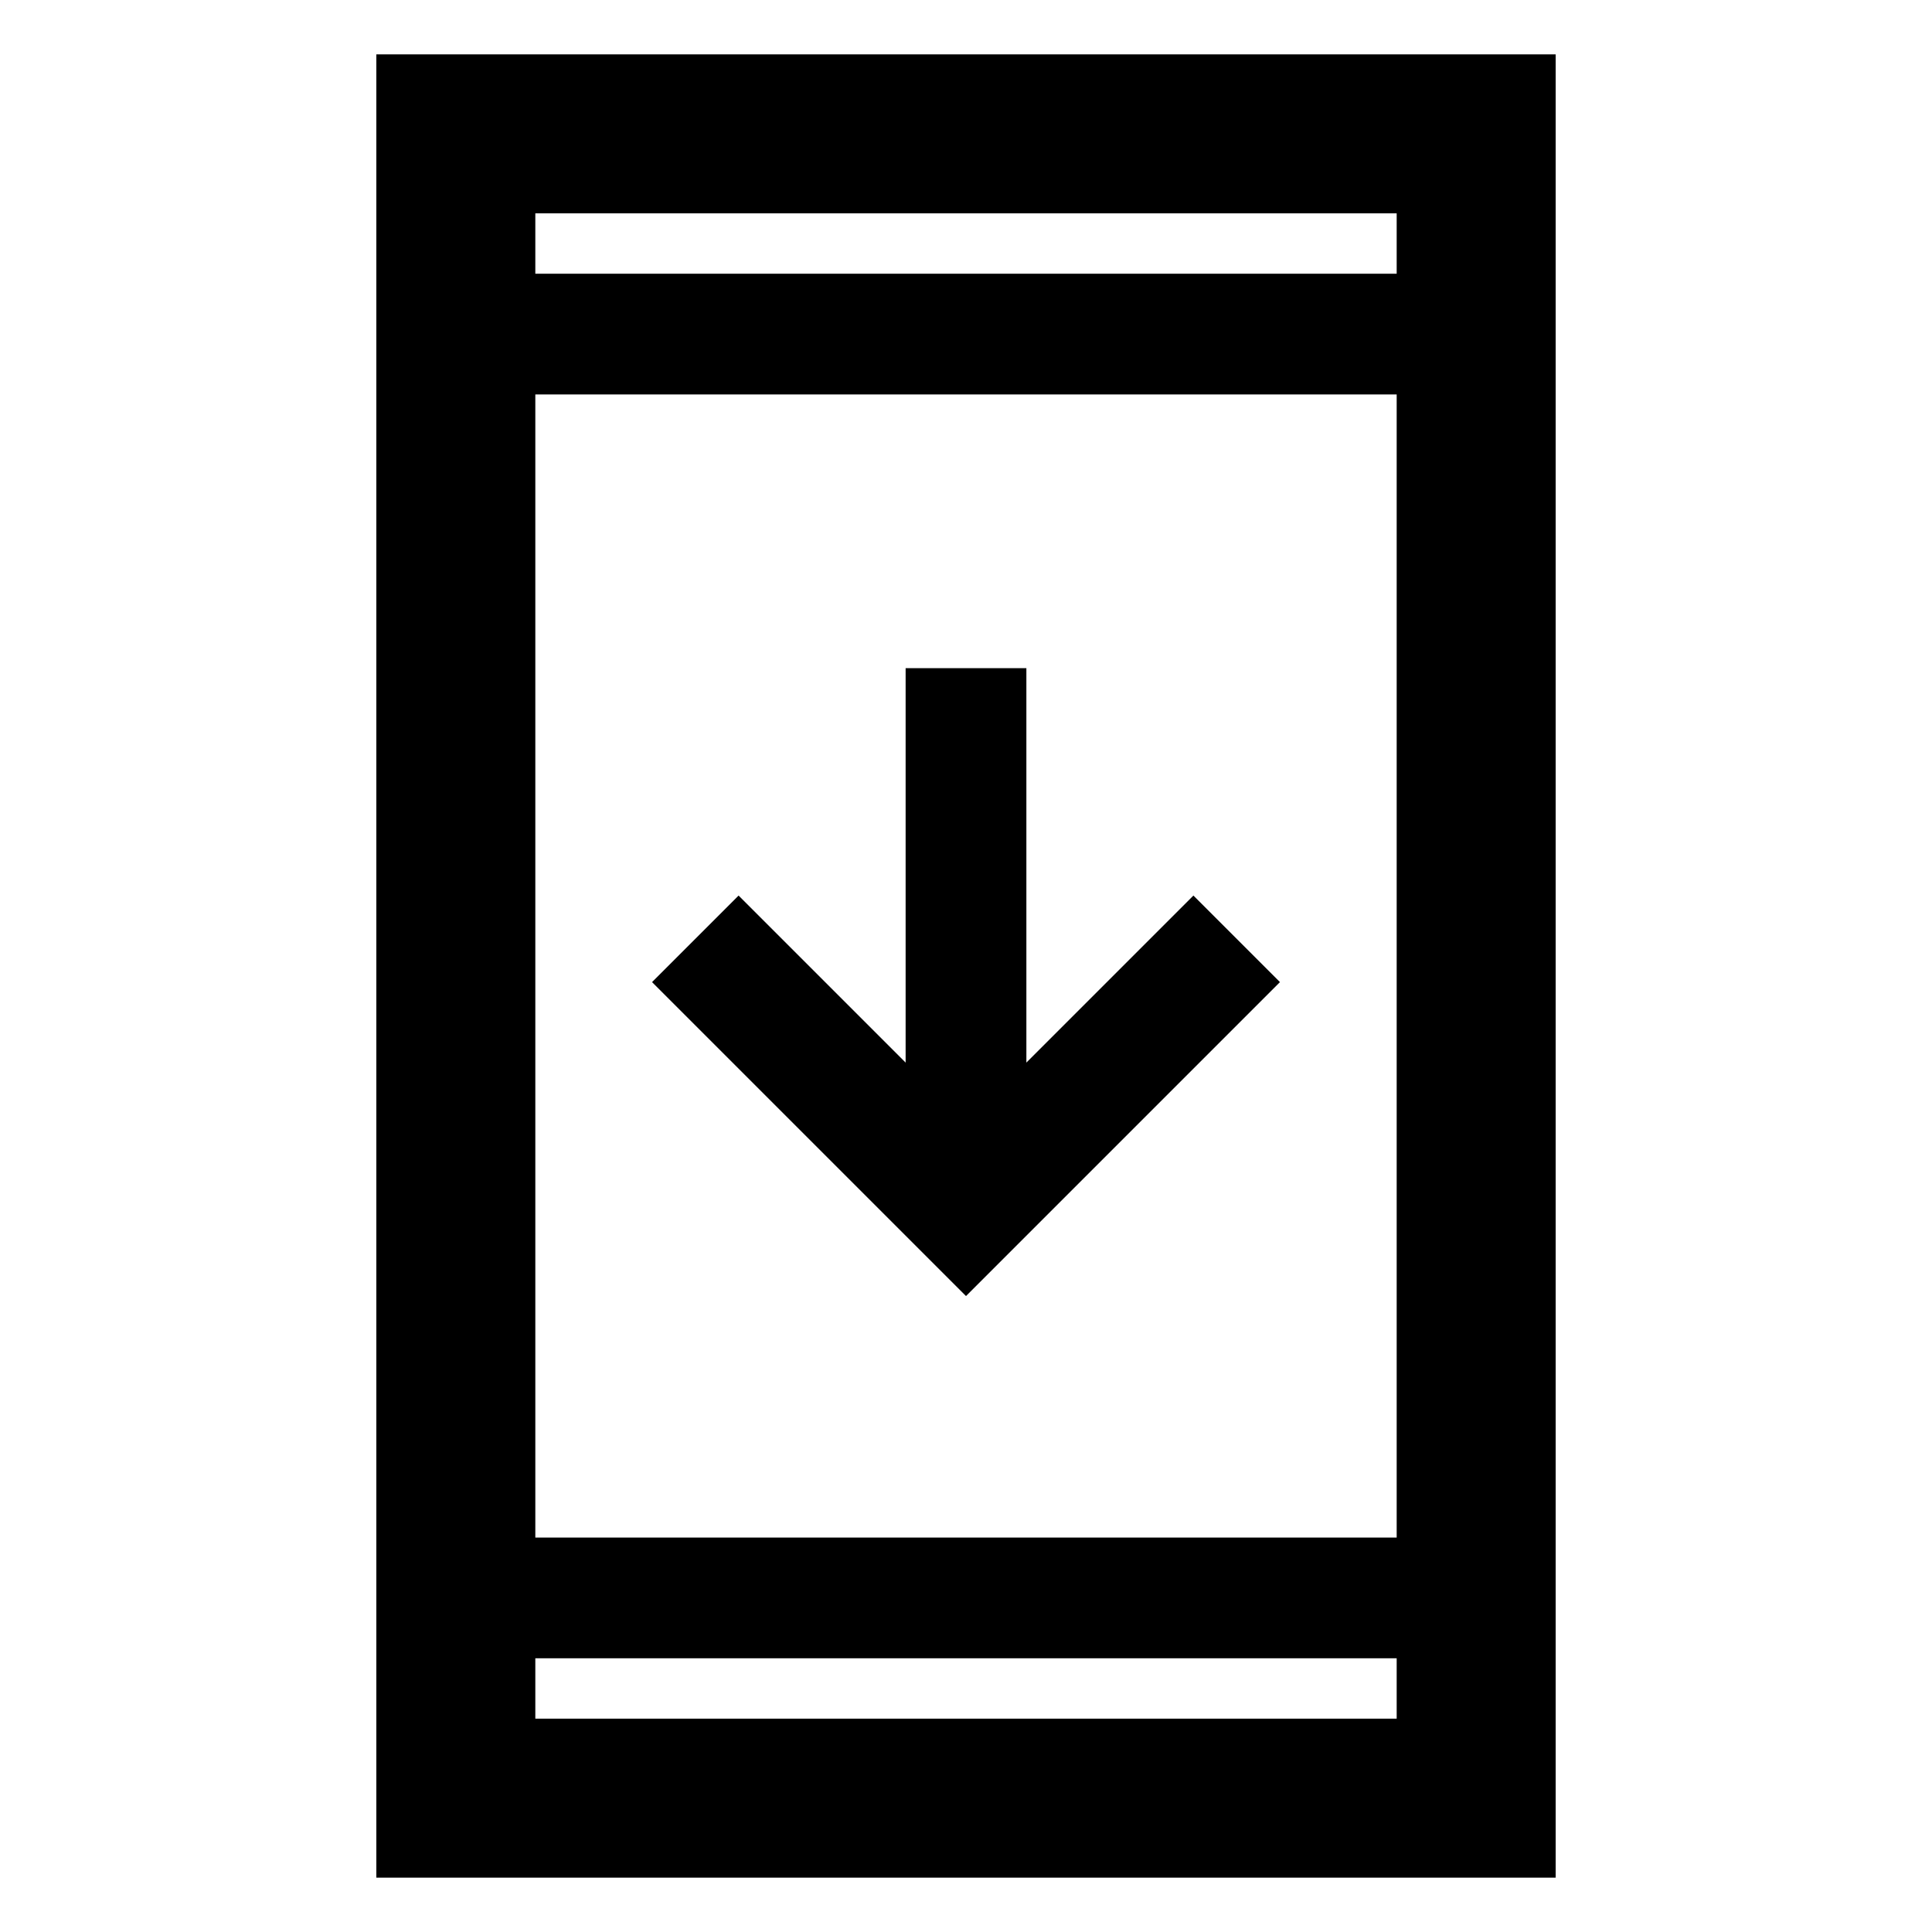 <svg xmlns="http://www.w3.org/2000/svg" height="48" width="48"><path d="M24 32.2 16.2 24.4 18.35 22.25 22.5 26.4V16.6H25.5V26.4L29.65 22.25L31.8 24.4ZM9.35 46.65V1.35H38.65V46.65ZM13.3 38.2H34.7V9.8H13.3ZM13.3 42.7H34.7V41.2H13.3ZM13.3 6.8H34.7V5.3H13.3ZM13.3 6.8V5.3V6.8ZM13.3 42.7V41.2V42.7Z"/></svg>